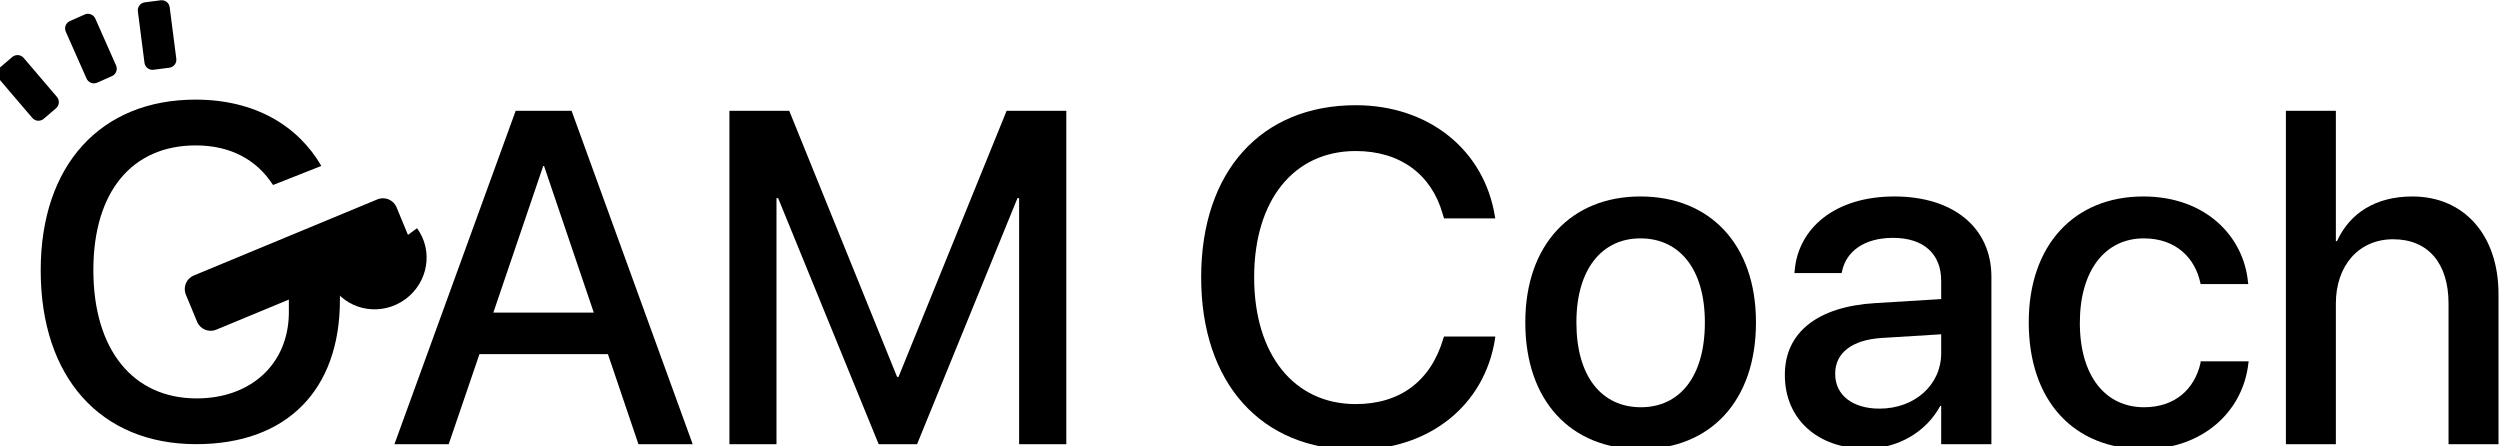 <?xml version="1.0" encoding="UTF-8" standalone="no"?>
<!DOCTYPE svg PUBLIC "-//W3C//DTD SVG 1.1//EN" "http://www.w3.org/Graphics/SVG/1.1/DTD/svg11.dtd">
<svg width="100%" height="100%" viewBox="0 0 1446 258" version="1.1" xmlns="http://www.w3.org/2000/svg" xmlns:xlink="http://www.w3.org/1999/xlink" xml:space="preserve" xmlns:serif="http://www.serif.com/" style="fill-rule:evenodd;clip-rule:evenodd;stroke-linejoin:round;stroke-miterlimit:2;">
    <g transform="matrix(1,0,0,1,-1468,-4989)">
        <g transform="matrix(1,0,0,1.43,0,4061.32)">
            <g transform="matrix(1,0,0,1,166.204,-462.281)">
                <g transform="matrix(7.298,0,0,5.105,-9805.03,-25748.1)">
                    <path d="M1553.16,5296.53L1557.46,5296.53L1559.9,5289.39L1570.08,5289.39L1572.5,5296.53L1576.8,5296.53L1567.2,5270.11L1562.77,5270.11L1553.16,5296.53ZM1564.95,5274.49L1565.02,5274.49L1568.96,5286.1L1561,5286.1L1564.95,5274.49Z" style="fill-rule:nonzero;"/>
                </g>
                <g transform="matrix(7.298,0,0,5.105,-9805.03,-25748.1)">
                    <path d="M1579.71,5296.53L1583.44,5296.53L1583.44,5277.03L1583.57,5277.03L1591.54,5296.53L1594.58,5296.53L1602.54,5277.03L1602.67,5277.03L1602.67,5296.53L1606.41,5296.53L1606.41,5270.11L1601.68,5270.11L1593.11,5291.2L1593,5291.2L1584.45,5270.11L1579.71,5270.11L1579.71,5296.53Z" style="fill-rule:nonzero;"/>
                </g>
                <g transform="matrix(7.298,0,0,5.105,-9811.03,-25748.1)">
                    <path d="M1630.17,5296.97C1636.01,5296.97 1640.39,5293.44 1641.21,5288.18L1641.23,5288L1637.17,5288L1637.11,5288.16C1636.12,5291.52 1633.69,5293.35 1630.17,5293.35C1625.28,5293.35 1622.12,5289.43 1622.12,5283.31L1622.12,5283.3C1622.12,5277.18 1625.27,5273.3 1630.17,5273.3C1633.73,5273.3 1636.18,5275.18 1637.06,5278.28L1637.17,5278.64L1641.23,5278.64L1641.2,5278.48C1640.37,5273.26 1636,5269.67 1630.17,5269.67C1622.68,5269.67 1617.92,5274.91 1617.92,5283.3L1617.92,5283.31C1617.92,5291.7 1622.68,5296.97 1630.17,5296.97Z" style="fill-rule:nonzero;"/>
                </g>
                <g transform="matrix(7.298,0,0,5.105,-9811.03,-25748.1)">
                    <path d="M1652.75,5296.92C1658.26,5296.92 1661.89,5293.11 1661.89,5286.9L1661.89,5286.86C1661.89,5280.69 1658.23,5276.9 1652.73,5276.9C1647.26,5276.9 1643.61,5280.71 1643.61,5286.86L1643.61,5286.9C1643.61,5293.09 1647.22,5296.92 1652.75,5296.92ZM1652.77,5293.6C1649.67,5293.6 1647.66,5291.17 1647.66,5286.9L1647.66,5286.86C1647.66,5282.65 1649.69,5280.22 1652.73,5280.22C1655.83,5280.22 1657.84,5282.65 1657.84,5286.86L1657.84,5286.9C1657.84,5291.15 1655.86,5293.6 1652.77,5293.6Z" style="fill-rule:nonzero;"/>
                </g>
                <g transform="matrix(7.298,0,0,5.105,-9811.03,-25748.1)">
                    <path d="M1670.6,5296.88C1673.15,5296.88 1675.38,5295.56 1676.5,5293.49L1676.57,5293.49L1676.57,5296.53L1680.55,5296.53L1680.55,5283.26C1680.55,5279.39 1677.56,5276.9 1672.86,5276.9C1668.11,5276.9 1665.24,5279.45 1664.96,5282.76L1664.94,5282.97L1668.68,5282.97L1668.72,5282.8C1669.05,5281.26 1670.46,5280.18 1672.75,5280.18C1675.2,5280.18 1676.57,5281.46 1676.57,5283.59L1676.57,5285.03L1671.34,5285.35C1666.78,5285.62 1664.18,5287.67 1664.18,5291.02L1664.18,5291.06C1664.18,5294.52 1666.76,5296.88 1670.6,5296.88ZM1668.17,5290.97L1668.17,5290.93C1668.17,5289.3 1669.49,5288.26 1671.87,5288.11L1676.57,5287.82L1676.57,5289.32C1676.57,5291.83 1674.47,5293.71 1671.68,5293.71C1669.56,5293.71 1668.17,5292.65 1668.17,5290.97Z" style="fill-rule:nonzero;"/>
                </g>
                <g transform="matrix(7.298,0,0,5.105,-9811.03,-25748.1)">
                    <path d="M1692.65,5296.92C1697.28,5296.92 1700.5,5293.95 1700.92,5290.09L1700.94,5289.96L1697.13,5289.96L1697.12,5290.11C1696.64,5292.19 1695.08,5293.6 1692.65,5293.6C1689.59,5293.6 1687.56,5291.13 1687.56,5286.92L1687.56,5286.9C1687.56,5282.78 1689.55,5280.22 1692.63,5280.22C1695.21,5280.22 1696.68,5281.81 1697.1,5283.7L1697.13,5283.84L1700.91,5283.84L1700.89,5283.72C1700.56,5280.09 1697.56,5276.9 1692.59,5276.9C1687.1,5276.9 1683.51,5280.77 1683.51,5286.86L1683.51,5286.88C1683.51,5293.05 1687.03,5296.92 1692.65,5296.92Z" style="fill-rule:nonzero;"/>
                </g>
                <g transform="matrix(7.298,0,0,5.105,-9811.03,-25748.1)">
                    <path d="M1703.89,5296.53L1707.85,5296.53L1707.85,5285.38C1707.85,5282.38 1709.66,5280.29 1712.39,5280.29C1715.17,5280.29 1716.78,5282.2 1716.78,5285.38L1716.78,5296.53L1720.74,5296.53L1720.74,5284.63C1720.74,5279.98 1718.03,5276.9 1713.91,5276.9C1711.03,5276.9 1708.96,5278.2 1707.94,5280.44L1707.85,5280.44L1707.85,5270.11L1703.89,5270.11L1703.89,5296.53Z" style="fill-rule:nonzero;"/>
                </g>
                <g transform="matrix(2.275,0,0,1.591,-2043.73,-7644.78)">
                    <path d="M1539.98,5550.36L1552.25,5545.51C1546.43,5535.43 1535.54,5528.65 1520.27,5528.65C1496.18,5528.65 1480.91,5545.28 1480.91,5572.01L1480.91,5572.07C1480.91,5599.33 1496.18,5616.24 1520.44,5616.24C1543.41,5616.24 1556.98,5602.56 1556.98,5579.59L1556.98,5570.89L1544,5570.89L1544,5583.05C1543.82,5595.92 1534.31,5604.61 1520.56,5604.61C1504.4,5604.61 1494.3,5592.28 1494.3,5572.01L1494.3,5571.95C1494.3,5552.09 1504.11,5540.29 1520.33,5540.29C1529.14,5540.29 1535.82,5543.91 1539.98,5550.36Z" style="fill-rule:nonzero;"/>
                </g>
                <g transform="matrix(2.526,-0.783,0.786,1.241,-6715.71,-4328.94)">
                    <path d="M1529.63,5354.69C1529.63,5353.36 1528.87,5352.29 1527.94,5352.29L1524.56,5352.29C1523.62,5352.29 1522.87,5353.36 1522.87,5354.69L1522.87,5369.96C1522.87,5371.29 1523.62,5372.37 1524.56,5372.37L1527.94,5372.37C1528.87,5372.37 1529.63,5371.29 1529.63,5369.96L1529.63,5354.69Z"/>
                </g>
                <g transform="matrix(2.722,-0.246,0.25,1.358,-4102.38,-5781.41)">
                    <path d="M1529.63,5354.65C1529.63,5353.35 1528.87,5352.29 1527.94,5352.29L1524.56,5352.29C1523.62,5352.29 1522.87,5353.35 1522.87,5354.65L1522.87,5370C1522.87,5371.31 1523.62,5372.37 1524.56,5372.37L1527.94,5372.37C1528.87,5372.37 1529.63,5371.31 1529.63,5370L1529.63,5354.65Z"/>
                </g>
                <g transform="matrix(2.107,-1.258,1.261,1.033,-8659.73,-2472.7)">
                    <path d="M1529.63,5354.7C1529.63,5353.37 1528.87,5352.29 1527.94,5352.29L1524.56,5352.29C1523.62,5352.29 1522.87,5353.37 1522.87,5354.7L1522.87,5369.96C1522.87,5371.29 1523.62,5372.37 1524.56,5372.37L1527.94,5372.37C1528.87,5372.37 1529.63,5371.29 1529.63,5369.96L1529.63,5354.7Z"/>
                </g>
                <g transform="matrix(-2.473,1.132,2.313,2.473,1336.74,-1590.77)">
                    <g>
                        <g transform="matrix(0.17,0.629,-0.765,0.101,4429.87,-163.011)">
                            <path d="M749.629,5009.16C749.629,5007.12 748.224,5005.48 746.494,5005.48L740.225,5005.48C738.495,5005.48 737.09,5007.12 737.09,5009.16L737.09,5059.13C737.09,5061.16 738.495,5062.81 740.225,5062.81L746.494,5062.81C748.224,5062.81 749.629,5061.16 749.629,5059.13L749.629,5009.16Z"/>
                        </g>
                        <g transform="matrix(0.952,0.035,-0.05,0.652,-496.582,-2795.64)">
                            <path d="M1524.31,5460.36C1524.31,5466.19 1529.03,5470.92 1534.87,5470.92C1540.69,5470.92 1545.43,5466.19 1545.43,5460.36C1545.43,5457.88 1544.55,5455.48 1542.96,5453.57L1534.87,5460.36L1524.31,5460.36Z"/>
                        </g>
                    </g>
                </g>
            </g>
        </g>
    </g>
</svg>
